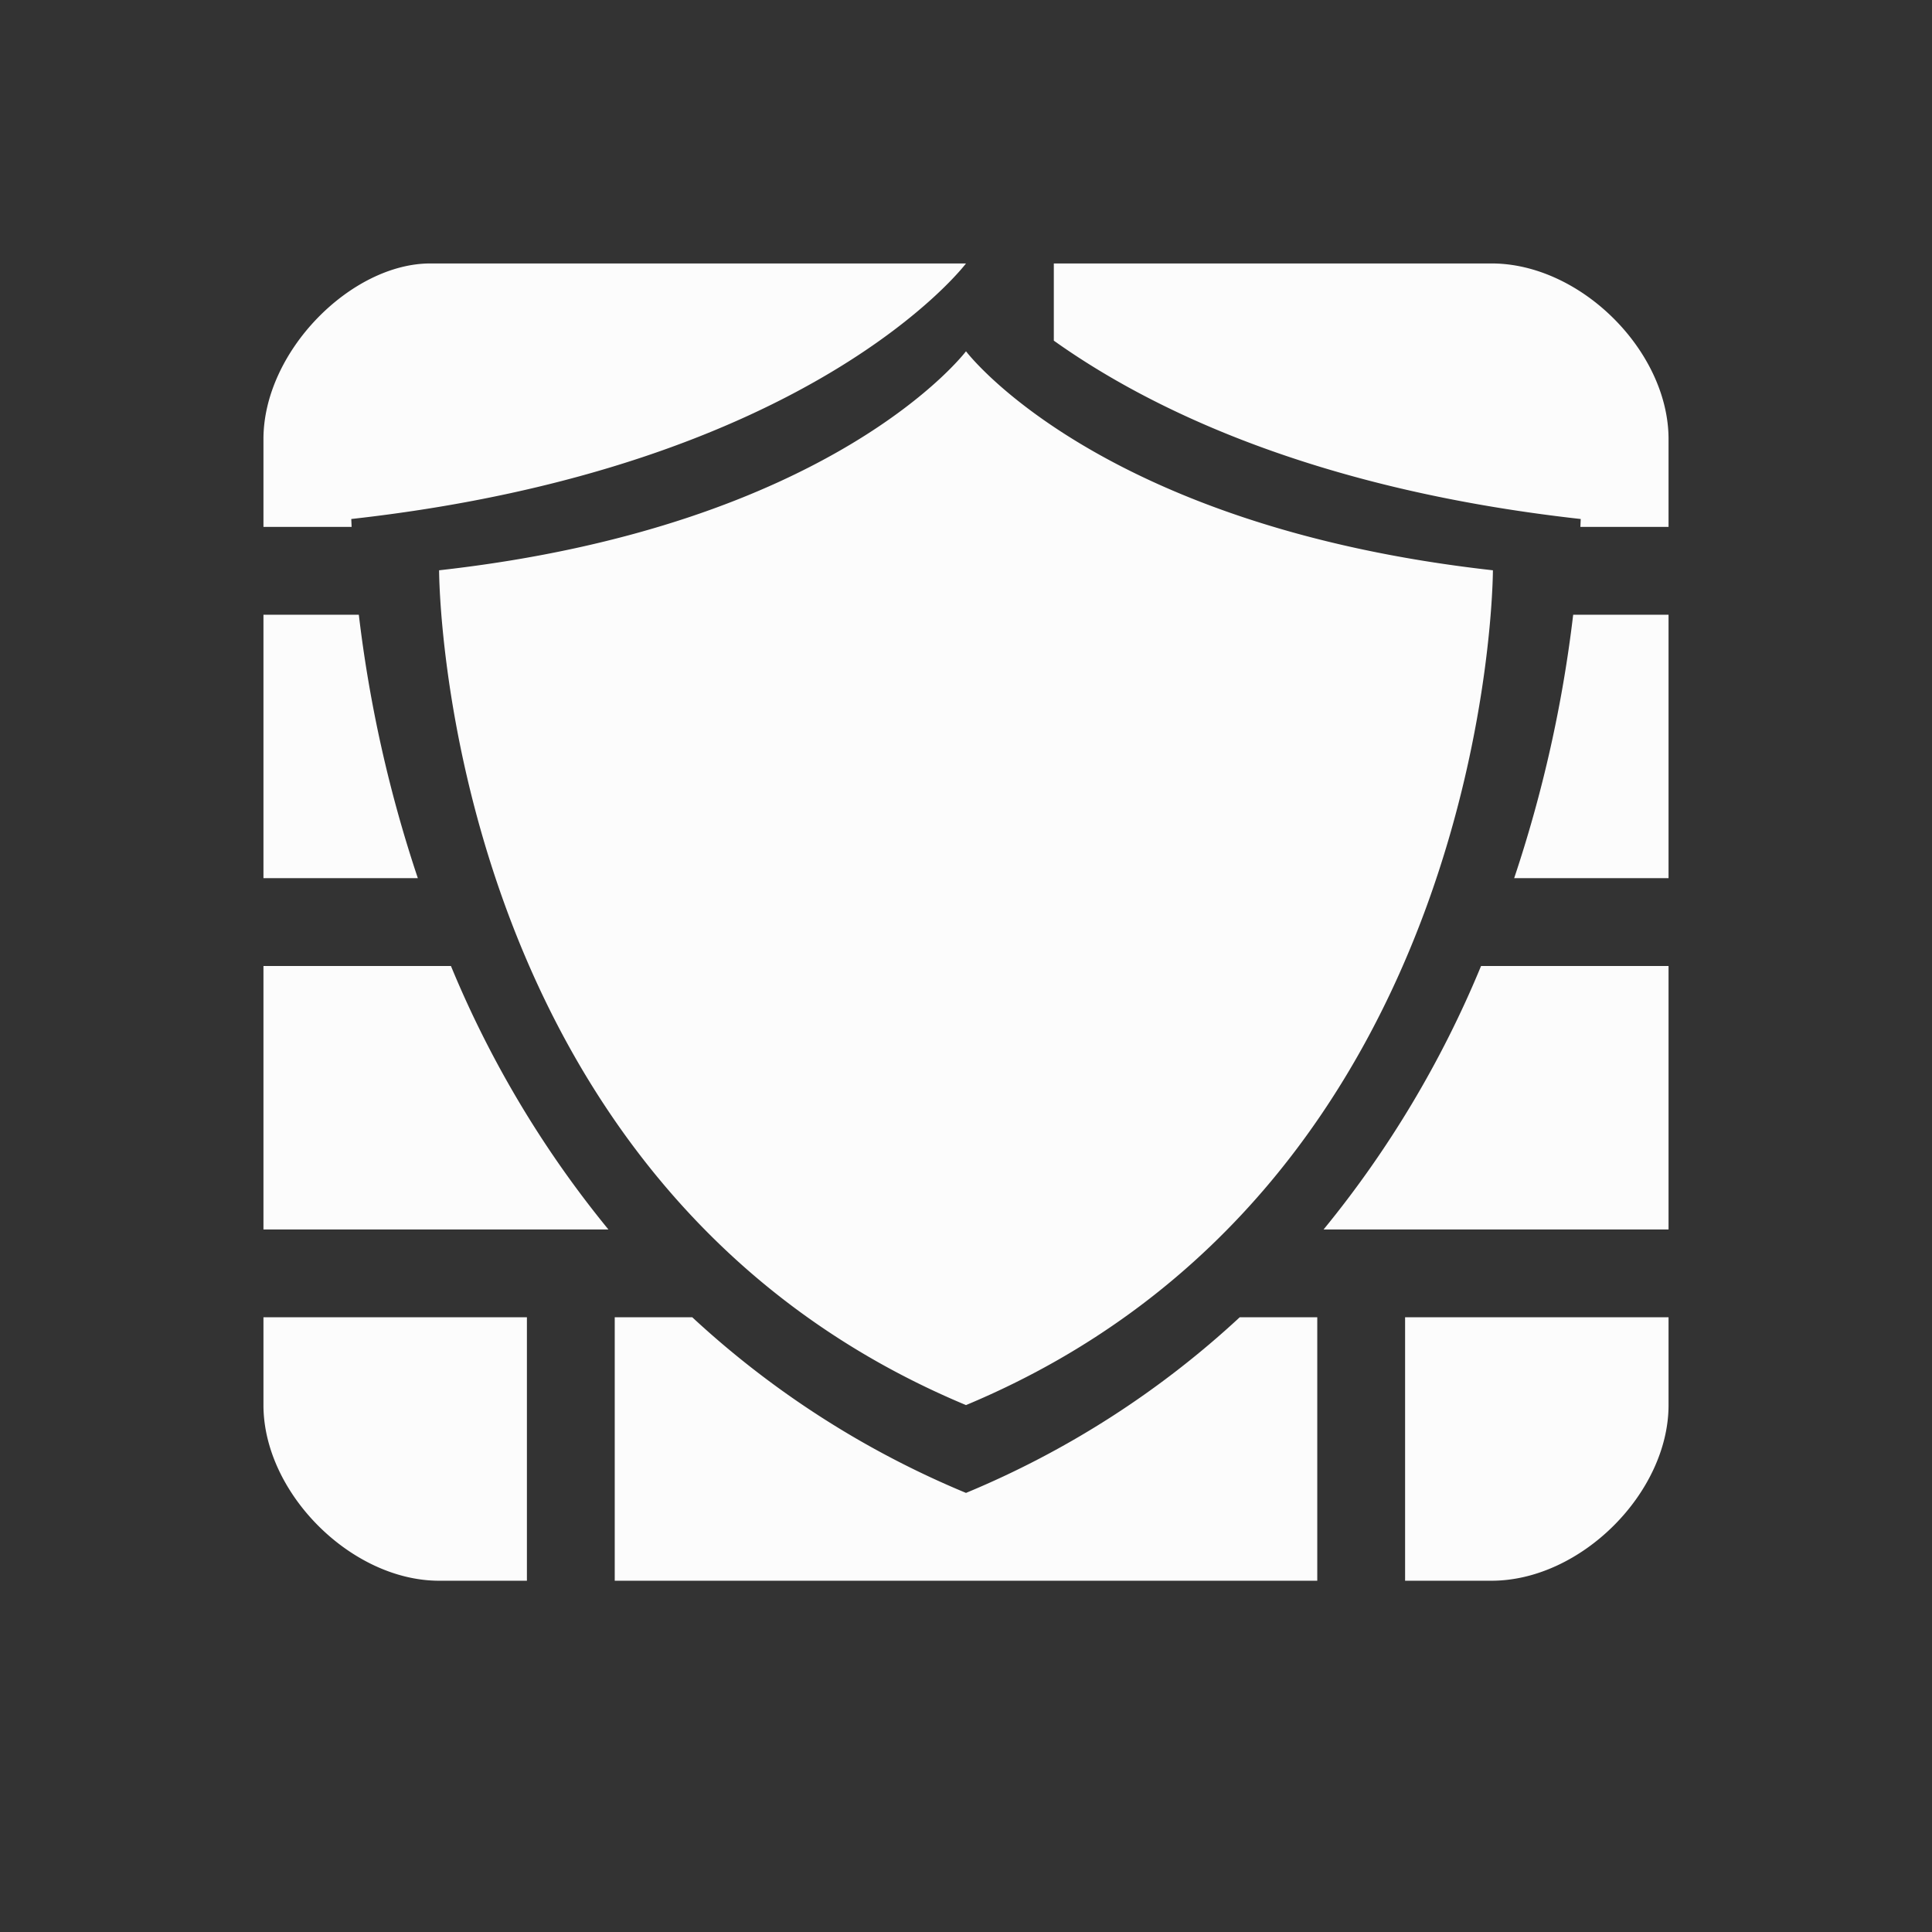 <svg xmlns="http://www.w3.org/2000/svg" width="22" height="22"><rect width="100%" height="100%" fill="#333333" stroke="none"/><path d="M11 4S9.5 5.992 5 6.494c0 0 0 7 6 9.506 6-2.507 6-9.506 6-9.506C12.5 5.992 11 4 11 4m0 0S9.5 5.993 5 6.494c0 0 0 7 6 9.506 6-2.507 6-9.506 6-9.506C12.5 5.993 11 4 11 4m0 1s1.25 1.66 5 2.078c0 0 0 5.833-5 7.922-5-2.089-5-7.922-5-7.922C9.75 6.66 11 5 11 5M3 5v1h1.004L4 5.91C9.25 5.325 11 3 11 3H4.9C4 3 3 4 3 5m9-2v.879c1.015.723 2.878 1.683 6 2.031l-.004.09H19V5c0-1-1-2-2.015-2ZM3 7v3h1.758a15 15 0 0 1-.672-3Zm14.914 0a15 15 0 0 1-.672 3H19V7ZM3 11v3h3.928a11.9 11.9 0 0 1-1.793-3Zm13.865 0a11.9 11.9 0 0 1-1.793 3H19v-3ZM3 15v1c0 1 1 2 2 2h1v-3zm4 0v3h8v-3h-.883A10.5 10.5 0 0 1 11 17a10.5 10.5 0 0 1-3.117-2Zm9 0v3h.985C18 18 19 17 19 16v-1z" style="color:#fcfcfc;fill:currentColor;fill-opacity:1;stroke:none"/></svg>